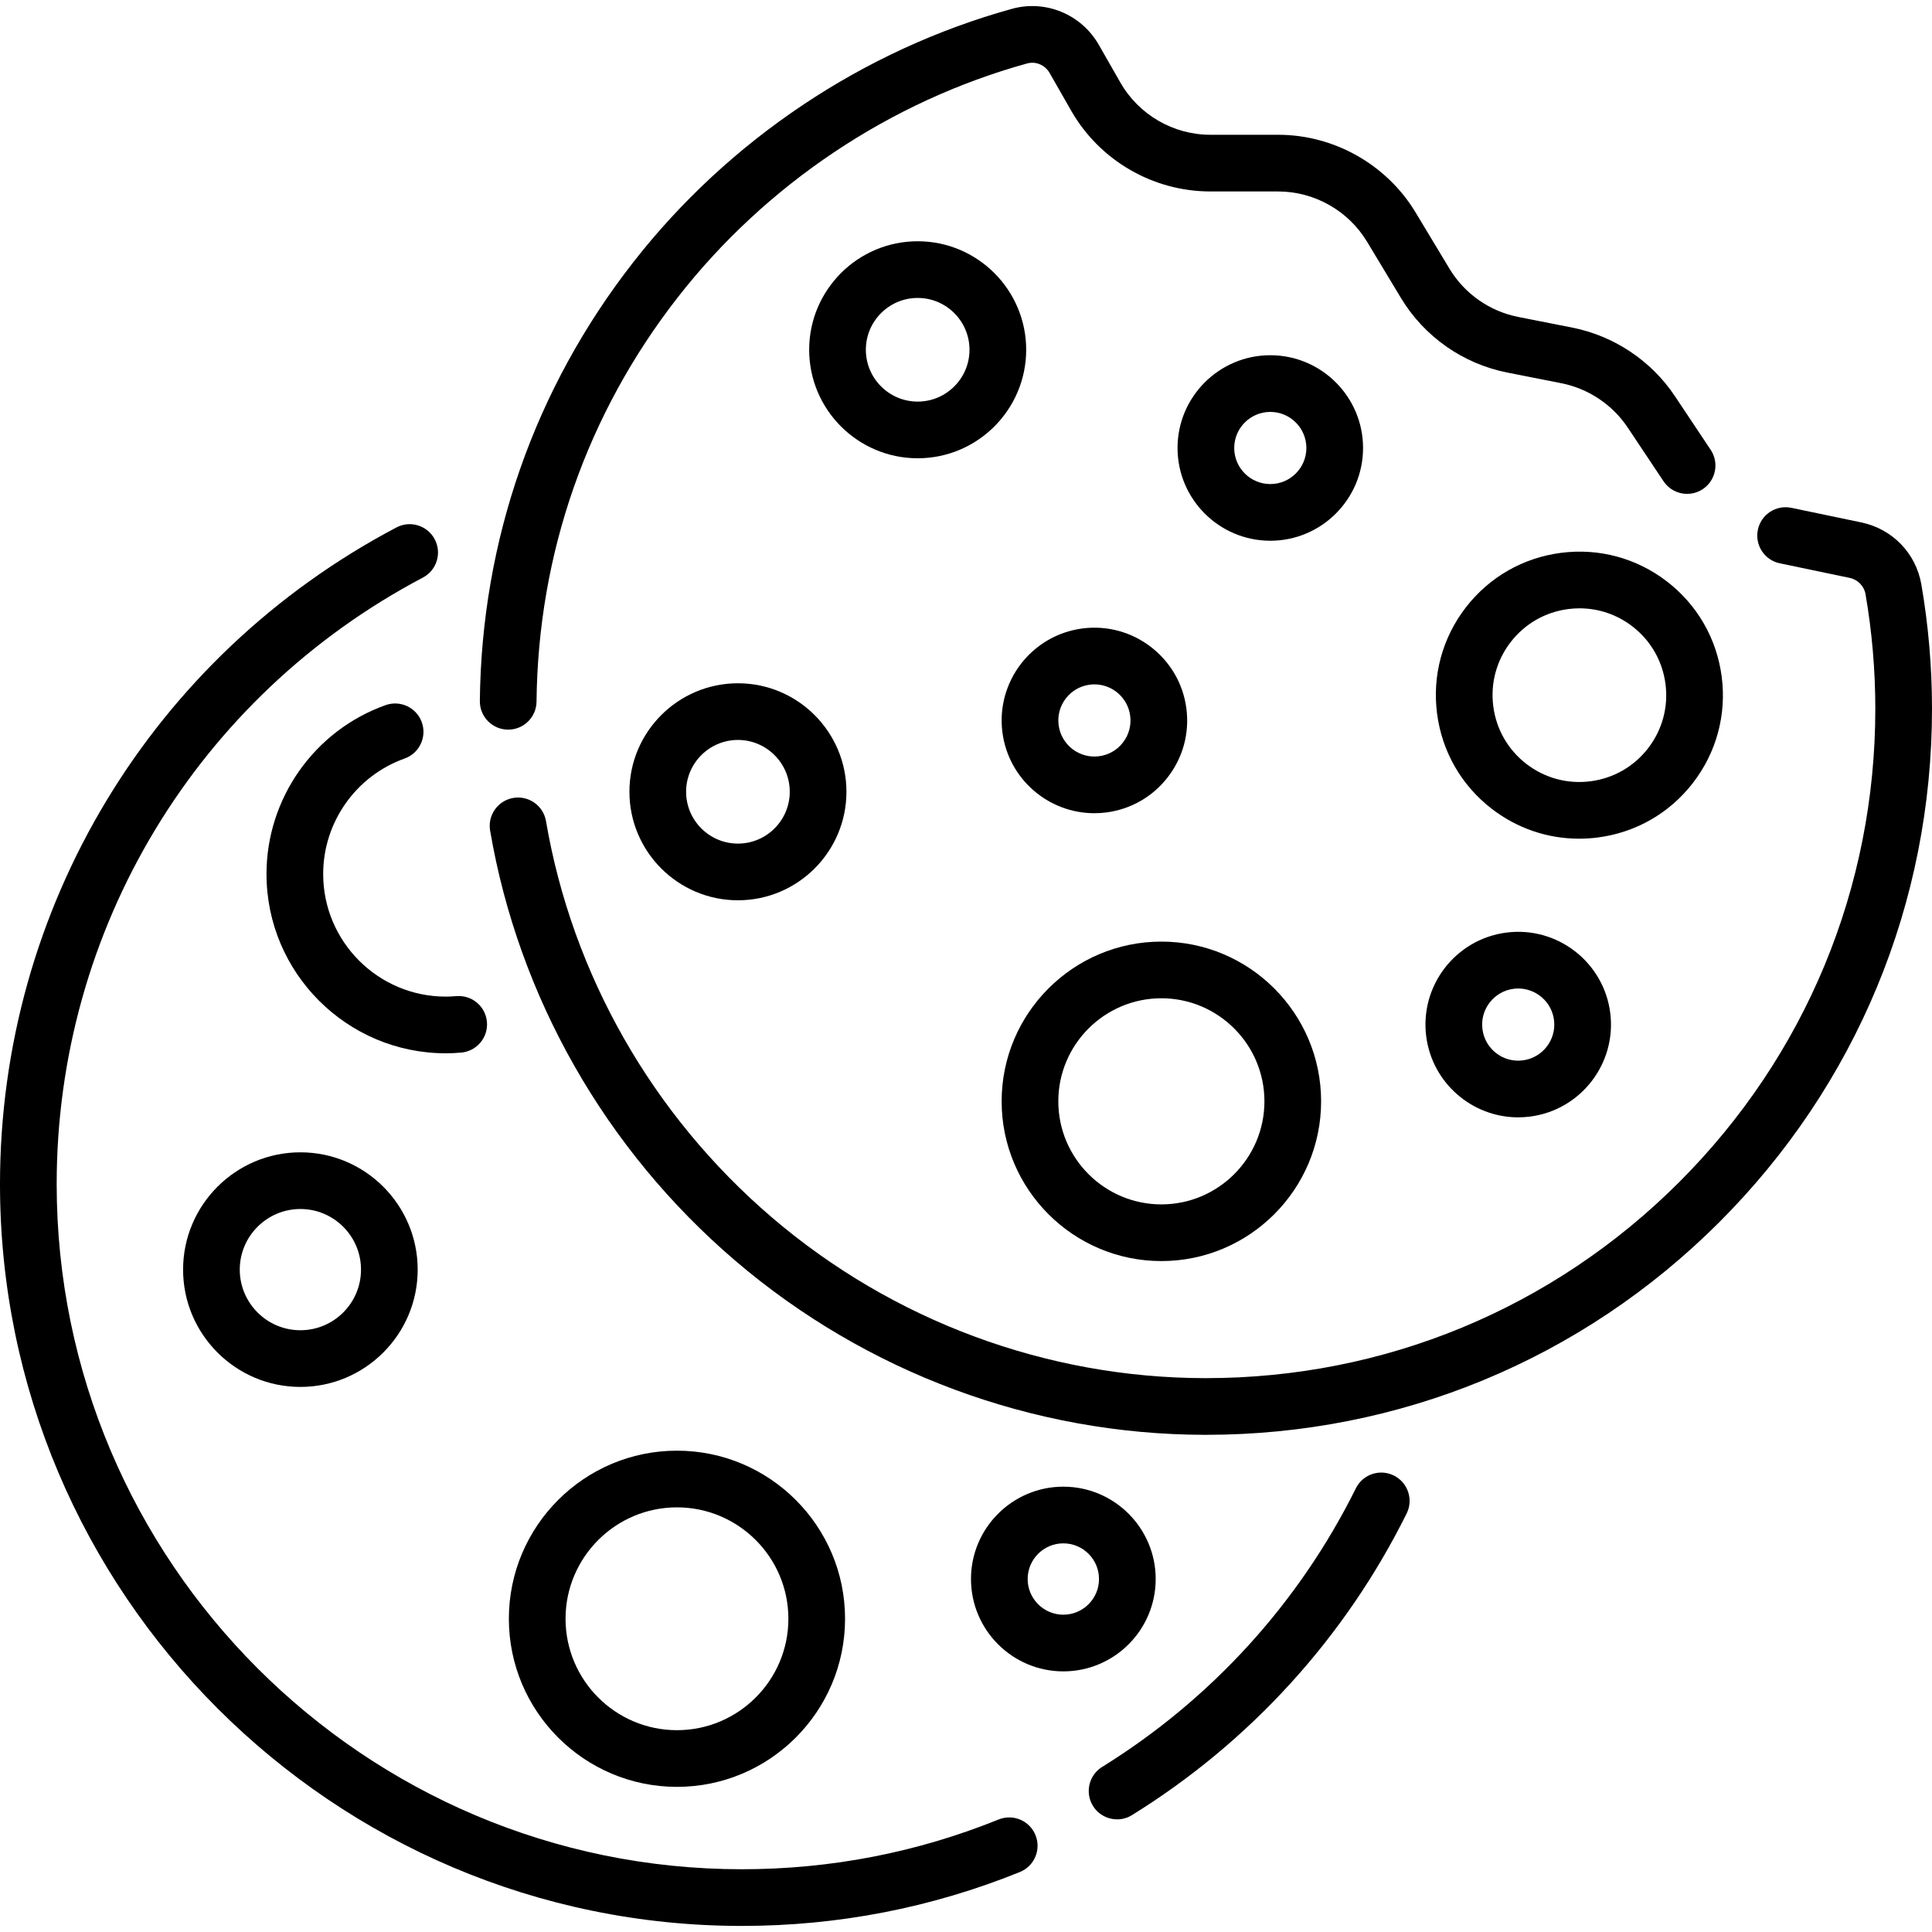 <svg id="Capa_1" enable-background="new 0 0 511.283 511.283" height="512" viewBox="0 0 511.283 511.283" width="512" xmlns="http://www.w3.org/2000/svg"><g><path d="m368.869 390.484c-3.71-1.843-8.212-.327-10.053 3.383-15.066 30.35-38.285 55.845-67.146 73.731-3.521 2.182-4.605 6.805-2.424 10.326 1.42 2.29 3.872 3.55 6.382 3.55 1.349 0 2.714-.363 3.944-1.126 31.236-19.359 56.368-46.958 72.679-79.812 1.842-3.709.328-8.21-3.382-10.052z"/><path d="m264.267 481.509c-21.598 8.737-44.457 13.167-67.942 13.167-99.983 0-181.325-81.343-181.325-181.326 0-67.496 37.134-128.996 96.91-160.5 3.665-1.931 5.069-6.467 3.138-10.132-1.932-3.664-6.467-5.068-10.131-3.138-64.715 34.107-104.917 100.692-104.917 173.77 0 108.255 88.071 196.326 196.325 196.326 25.422 0 50.174-4.799 73.567-14.263 3.84-1.553 5.693-5.925 4.14-9.765-1.553-3.839-5.925-5.697-9.765-4.139z"/><path d="m508.467 154.665c-1.428-8.251-7.663-14.692-15.886-16.41l-18.508-3.864c-4.063-.844-8.029 1.755-8.875 5.809-.847 4.055 1.754 8.028 5.809 8.875l18.508 3.864c2.129.444 3.805 2.166 4.171 4.281 1.723 9.974 2.597 20.178 2.597 30.332 0 47.386-18.471 91.917-52.011 125.392-33.456 33.393-77.885 51.767-125.146 51.767-.115 0-.236 0-.352 0-41.87-.08-82.537-15.188-114.511-42.539-31.613-27.042-52.841-64.288-59.772-104.877-.698-4.082-4.57-6.827-8.656-6.13-4.083.697-6.828 4.572-6.13 8.655 7.521 44.037 30.537 84.435 64.808 113.751 34.681 29.666 78.801 46.053 124.232 46.14h.382c51.259 0 99.454-19.933 135.741-56.149 36.379-36.309 56.414-84.611 56.414-136.009.001-11.009-.947-22.072-2.815-32.888z"/><path d="m134.409 193.092h.08c4.105 0 7.455-3.307 7.498-7.422.408-39.16 13.33-76.149 37.368-106.969 23.309-29.884 56.146-51.87 92.463-61.908 2.29-.633 4.742.404 5.954 2.524l5.698 9.971c7.539 13.188 21.659 21.382 36.851 21.382h17.936c9.563 0 18.571 5.089 23.508 13.281l8.98 14.905c6.161 10.227 16.413 17.42 28.128 19.735l14.355 2.836c7.111 1.406 13.495 5.671 17.516 11.701l9.487 14.23c2.298 3.447 6.955 4.378 10.4 2.08 3.446-2.298 4.378-6.954 2.08-10.4l-9.487-14.23c-6.218-9.326-16.091-15.922-27.089-18.096l-14.355-2.836c-7.574-1.497-14.203-6.148-18.188-12.761l-8.98-14.906c-7.634-12.669-21.564-20.54-36.355-20.54h-17.936c-9.823 0-18.953-5.298-23.827-13.825l-5.699-9.972c-4.62-8.079-14.067-12.001-22.974-9.537-39.399 10.89-75.018 34.733-100.294 67.14-26.079 33.436-40.097 73.561-40.54 116.038-.043 4.143 3.28 7.535 7.422 7.579z"/><path d="m271.568 92.561c0-15.833-12.882-28.714-28.715-28.714s-28.714 12.881-28.714 28.714 12.881 28.715 28.714 28.715 28.715-12.882 28.715-28.715zm-42.429 0c0-7.562 6.152-13.714 13.714-13.714 7.563 0 13.715 6.152 13.715 13.714 0 7.563-6.152 13.715-13.715 13.715-7.562 0-13.714-6.153-13.714-13.715z"/><path d="m195.287 180.822c-15.833 0-28.715 12.881-28.715 28.714s12.881 28.715 28.715 28.715c15.833 0 28.714-12.882 28.714-28.715s-12.881-28.714-28.714-28.714zm0 42.428c-7.563 0-13.715-6.152-13.715-13.715 0-7.562 6.152-13.714 13.715-13.714 7.562 0 13.714 6.152 13.714 13.714 0 7.563-6.152 13.715-13.714 13.715z"/><path d="m289.606 215.209c1.042 0 2.097-.066 3.157-.203 6.503-.84 12.29-4.16 16.295-9.352s5.749-11.632 4.91-18.135c-1.731-13.424-14.059-22.939-27.486-21.206-13.425 1.732-22.938 14.063-21.205 27.486 1.595 12.365 12.178 21.411 24.329 21.41zm-7.543-30.38c1.558-2.02 3.81-3.312 6.338-3.638.413-.054.822-.079 1.229-.079 4.725 0 8.842 3.519 9.462 8.326v.001c.326 2.529-.352 5.034-1.909 7.053-1.558 2.02-3.81 3.312-6.338 3.638-5.214.684-10.017-3.026-10.69-8.248-.327-2.53.35-5.035 1.908-7.053z"/><path d="m398.64 246.799c-13.424 1.732-22.936 14.063-21.205 27.487 1.596 12.363 12.18 21.408 24.33 21.408 1.042 0 2.097-.066 3.157-.203 13.424-1.732 22.936-14.063 21.205-27.486v-.001c-1.732-13.423-14.061-22.94-27.487-21.205zm4.363 33.816c-5.228.688-10.018-3.026-10.691-8.247-.674-5.222 3.026-10.018 8.247-10.691.413-.054.822-.079 1.228-.079 4.726 0 8.843 3.519 9.464 8.326.673 5.221-3.027 10.017-8.248 10.691z"/><path d="m441.166 153.9c-8.03-6.195-17.994-8.894-28.056-7.597s-19.015 6.435-25.211 14.467c-6.196 8.031-8.895 17.995-7.597 28.056 1.298 10.062 6.436 19.015 14.467 25.211 6.714 5.18 14.778 7.915 23.12 7.915 1.637 0 3.285-.105 4.936-.318 10.062-1.298 19.015-6.436 25.211-14.467 6.196-8.032 8.895-17.995 7.597-28.056-1.298-10.062-6.435-19.015-14.467-25.211zm-5.006 44.103c-3.749 4.859-9.166 7.968-15.254 8.753-6.078.785-12.114-.847-16.974-4.596s-7.968-9.166-8.753-15.254c-.785-6.087.847-12.115 4.596-16.975 3.749-4.858 9.166-7.967 15.254-8.752.999-.129 1.995-.192 2.986-.192 5.047 0 9.926 1.654 13.988 4.788 4.858 3.749 7.967 9.166 8.752 15.253v.001c.786 6.087-.846 12.115-4.595 16.974z"/><path d="m360.718 118.554c0-13.535-11.012-24.547-24.547-24.547-13.536 0-24.548 11.012-24.548 24.547 0 13.536 11.012 24.548 24.548 24.548s24.547-11.012 24.547-24.548zm-24.547 9.548c-5.265 0-9.548-4.283-9.548-9.548 0-5.264 4.283-9.547 9.548-9.547 5.264 0 9.547 4.283 9.547 9.547 0 5.265-4.283 9.548-9.547 9.548z"/><path d="m307.345 333.728c23.31 0 42.272-18.963 42.272-42.272s-18.963-42.272-42.272-42.272-42.272 18.963-42.272 42.272 18.963 42.272 42.272 42.272zm0-69.545c15.038 0 27.272 12.234 27.272 27.272s-12.234 27.272-27.272 27.272-27.272-12.234-27.272-27.272 12.234-27.272 27.272-27.272z"/><path d="m85.525 231.299c0-13.689 8.663-25.974 21.556-30.566 3.902-1.391 5.938-5.681 4.548-9.582-1.39-3.902-5.679-5.936-9.582-4.549-18.854 6.718-31.522 24.68-31.522 44.697 0 26.16 21.283 47.443 47.443 47.443 1.276 0 2.603-.06 4.056-.183 4.127-.351 7.19-3.979 6.84-8.107-.35-4.127-3.961-7.179-8.107-6.84-1.027.088-1.939.13-2.789.13-17.889.001-32.443-14.553-32.443-32.443z"/><path d="m223.635 428.39c0-24.528-19.956-44.484-44.485-44.484s-44.485 19.956-44.485 44.484c0 24.529 19.956 44.485 44.485 44.485s44.485-19.956 44.485-44.485zm-73.969 0c0-16.258 13.227-29.484 29.485-29.484s29.485 13.227 29.485 29.484-13.227 29.485-29.485 29.485-29.485-13.227-29.485-29.485z"/><path d="m305.841 417.871c0-13.476-10.964-24.439-24.44-24.439s-24.44 10.964-24.44 24.439c0 13.477 10.964 24.44 24.44 24.44s24.44-10.964 24.44-24.44zm-24.44 9.44c-5.205 0-9.44-4.235-9.44-9.44s4.235-9.439 9.44-9.439 9.44 4.234 9.44 9.439-4.235 9.44-9.44 9.44z"/><path d="m48.452 335.992c0 17.116 13.925 31.042 31.042 31.042s31.042-13.926 31.042-31.042-13.925-31.042-31.042-31.042-31.042 13.925-31.042 31.042zm47.084 0c0 8.846-7.196 16.042-16.042 16.042s-16.042-7.196-16.042-16.042 7.196-16.042 16.042-16.042 16.042 7.196 16.042 16.042z"/></g></svg>